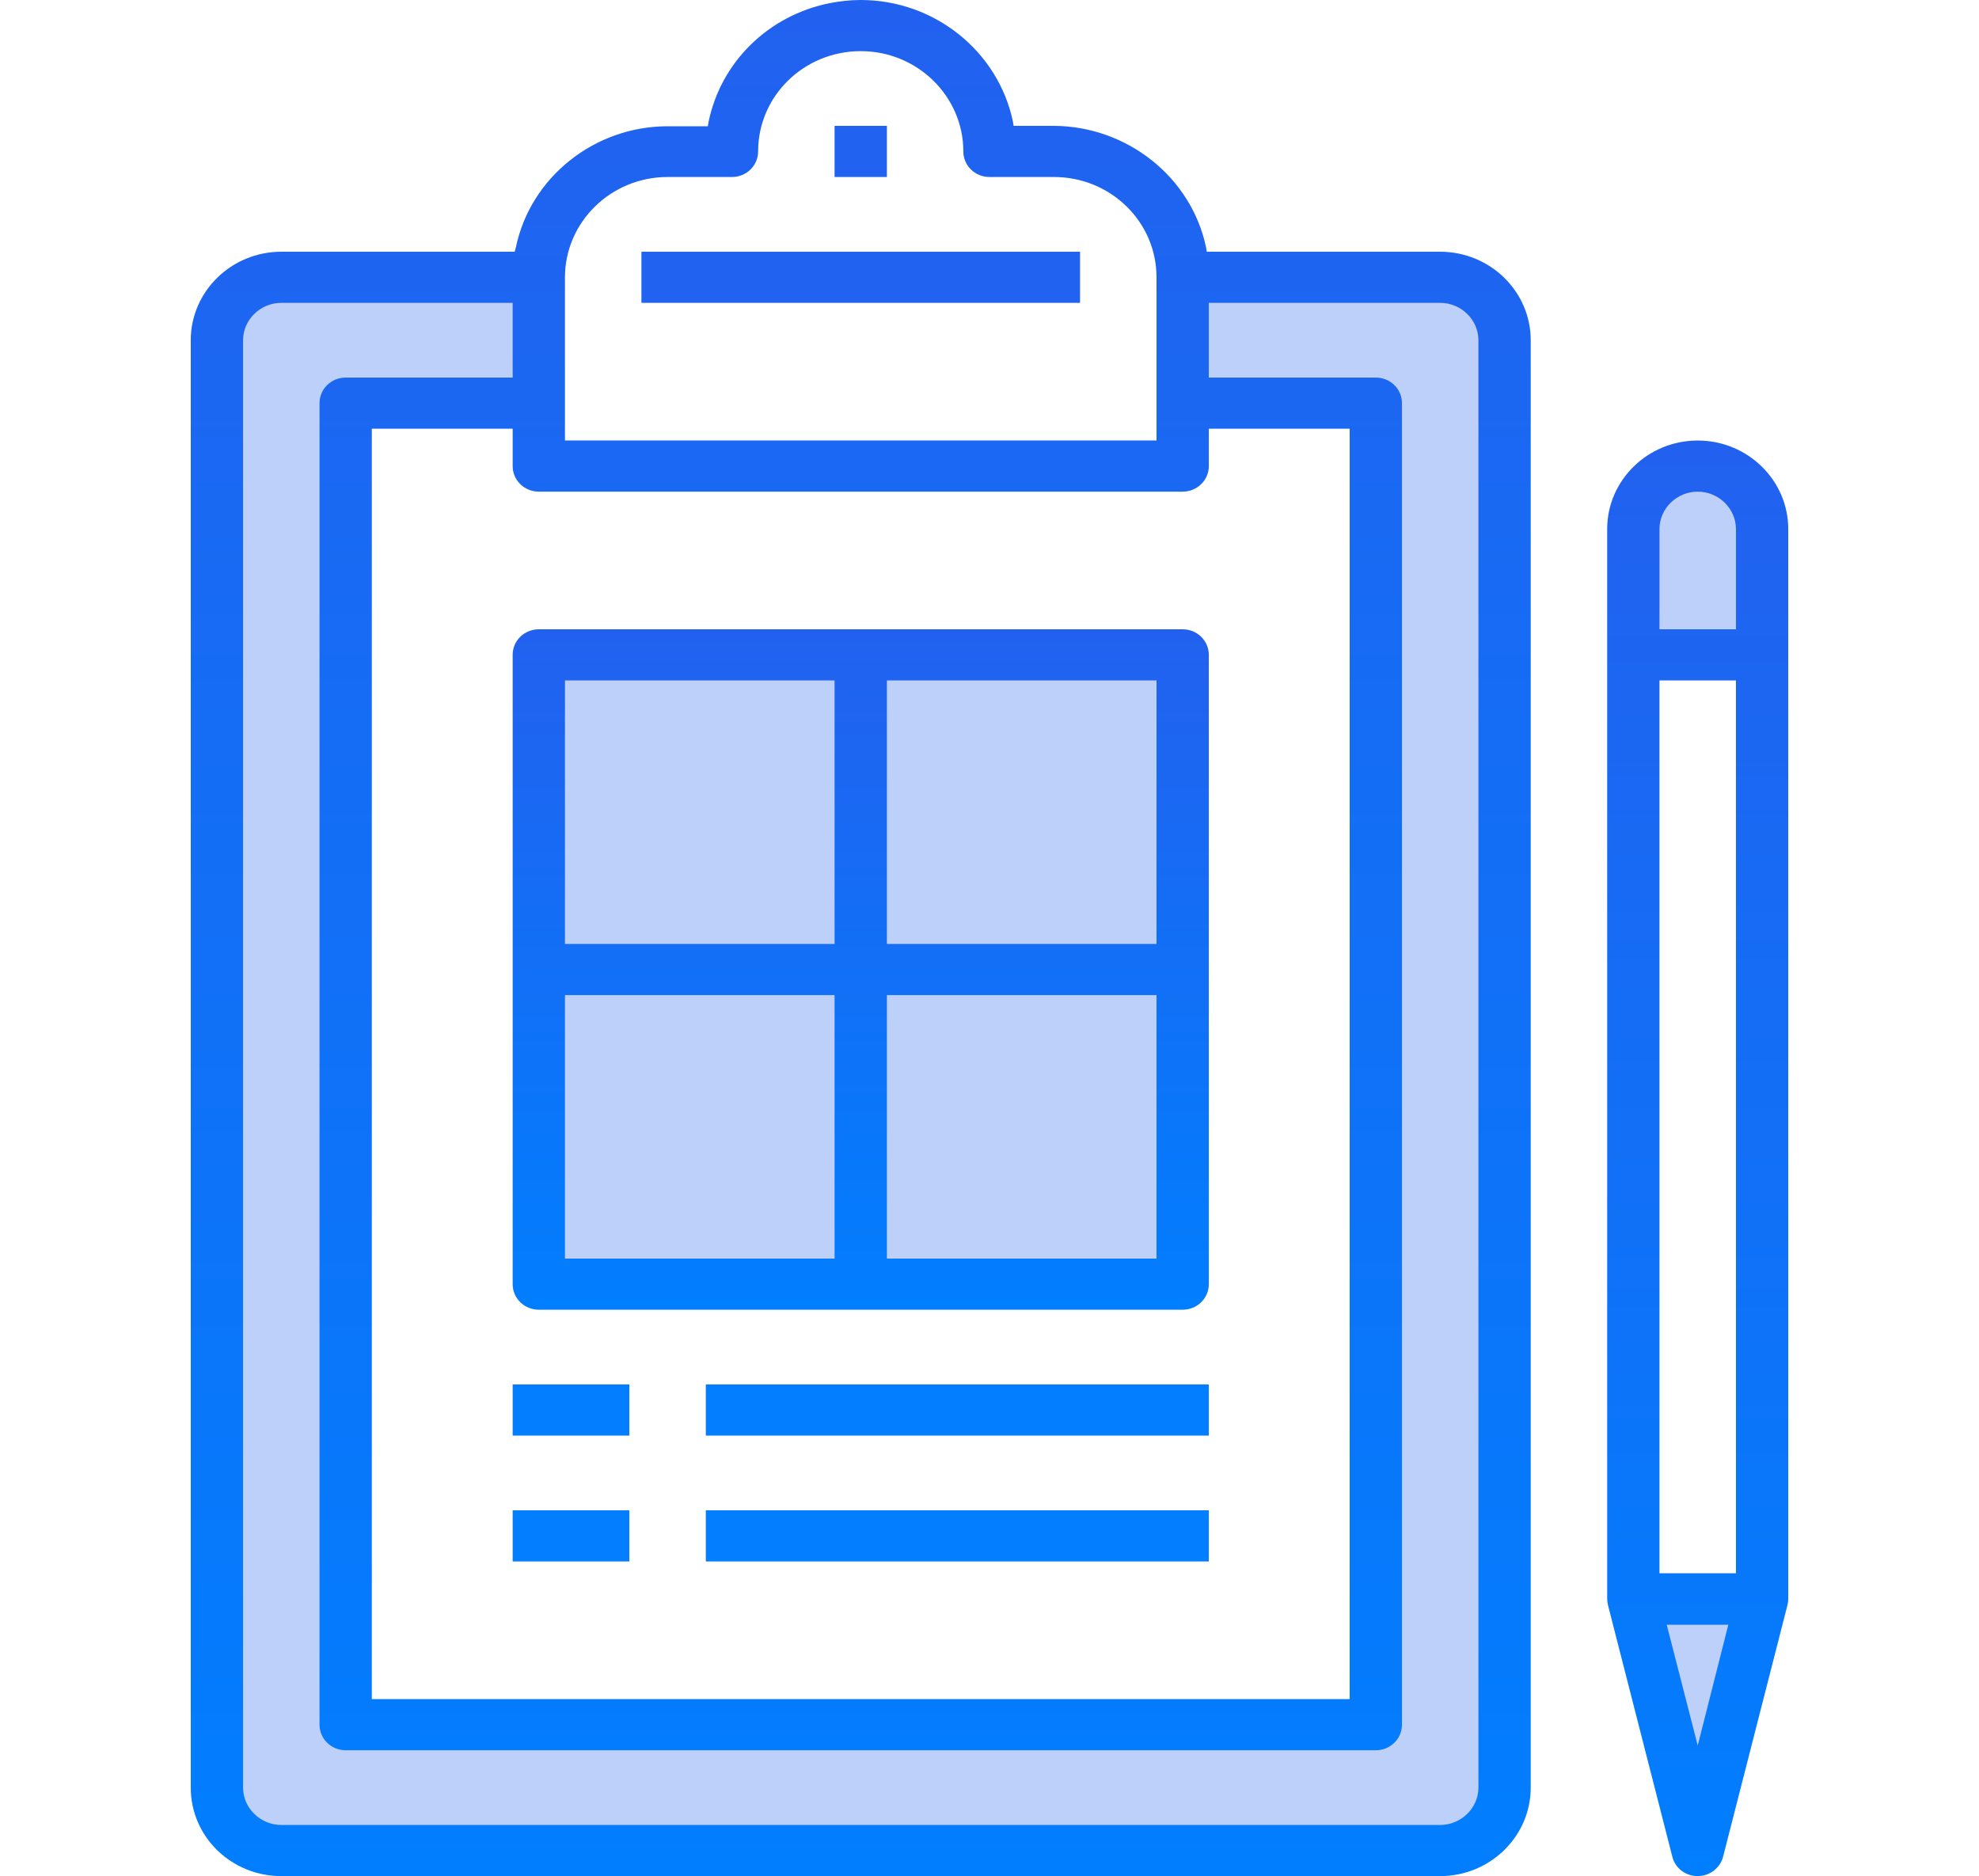 <svg width="77" height="73" viewBox="0 0 77 73" fill="none" xmlns="http://www.w3.org/2000/svg">
<g clip-path="url(#clip0)">
<path d="M68.561 20.584C68.545 19.237 67.433 18.151 66.056 18.135C64.678 18.135 63.55 19.237 63.55 20.584V25.466H68.561V20.584Z" fill="#BDD0FA"/>
<path d="M66.056 72.005L68.561 62.211H63.55L66.056 72.005Z" fill="#BDD0FA"/>
<path d="M56.035 10.789H46.015V15.687H53.53V67.108H13.45V15.687H20.965V10.789H10.944C9.567 10.789 8.439 11.891 8.439 13.238V69.557C8.439 70.903 9.567 72.005 10.944 72.005H56.035C57.413 72.005 58.54 70.903 58.54 69.557V13.238C58.54 11.891 57.413 10.805 56.035 10.789Z" fill="#BDD0FA"/>
<path d="M20.965 37.724V49.968H33.49H46.015V37.724V25.481H33.49H20.965V37.724Z" fill="#BDD0FA"/>
<path d="M56.035 9.795H46.955L46.923 9.611C46.344 6.887 43.855 4.913 41.005 4.897H39.439L39.408 4.714C38.829 1.99 36.355 0 33.49 0C33.083 0 32.676 0.046 32.284 0.122C29.904 0.597 28.057 2.403 27.572 4.729L27.54 4.913H25.975C23.125 4.913 20.636 6.902 20.072 9.626L20.025 9.795H10.944C9.003 9.795 7.422 11.34 7.422 13.238V69.557C7.422 71.47 9.003 73 10.944 73H56.035C57.977 73 59.558 71.454 59.558 69.557V13.238C59.558 11.34 57.977 9.795 56.035 9.795ZM21.982 10.789C21.982 8.647 23.767 6.887 25.975 6.887H28.48C29.043 6.887 29.497 6.443 29.497 5.892C29.497 3.734 31.282 1.99 33.49 1.99C35.697 1.99 37.482 3.749 37.482 5.892C37.482 6.443 37.936 6.887 38.5 6.887H41.005C43.213 6.887 44.998 8.631 44.998 10.789V17.14H21.982V10.789ZM20.965 19.13H46.015C46.579 19.13 47.033 18.686 47.033 18.135V16.681H52.513V66.113H14.467V16.681H19.947V18.135C19.947 18.686 20.401 19.13 20.965 19.13ZM57.523 69.557C57.523 70.352 56.849 71.01 56.035 71.01H10.944C10.13 71.01 9.457 70.352 9.457 69.557V13.238C9.457 12.442 10.13 11.784 10.944 11.784H19.947V14.692H13.45C12.886 14.692 12.432 15.136 12.432 15.687V67.108C12.432 67.659 12.886 68.103 13.45 68.103H53.53C54.094 68.103 54.548 67.659 54.548 67.108V15.687C54.548 15.136 54.094 14.692 53.53 14.692H47.033V11.784H56.035C56.849 11.784 57.523 12.442 57.523 13.238V69.557Z" fill="url(#paint0_linear)"/>
<path d="M34.508 4.897H32.472V6.887H34.508V4.897Z" fill="#2262F0"/>
<path d="M42.023 9.795H24.957V11.784H42.023V9.795Z" fill="#2262F0"/>
<path d="M62.533 62.211C62.533 62.287 62.548 62.379 62.564 62.456L65.069 72.25C65.179 72.694 65.586 73 66.056 73C66.134 73 66.228 72.985 66.306 72.97C66.666 72.878 66.948 72.602 67.042 72.25L69.547 62.456C69.563 62.379 69.578 62.303 69.578 62.211V20.584C69.578 18.686 67.997 17.141 66.056 17.141C64.114 17.141 62.533 18.686 62.533 20.584V62.211ZM66.056 67.919L64.85 63.221H67.246L66.056 67.919ZM64.568 20.584C64.568 19.788 65.241 19.13 66.056 19.13C66.87 19.13 67.543 19.788 67.543 20.584V24.486H64.568V20.584ZM64.568 26.476H67.543V61.216H64.568V26.476Z" fill="url(#paint1_linear)"/>
<path d="M47.033 25.481C47.033 24.93 46.579 24.486 46.015 24.486H20.965C20.401 24.486 19.947 24.93 19.947 25.481V49.968C19.947 50.518 20.401 50.962 20.965 50.962H46.015C46.579 50.962 47.033 50.518 47.033 49.968V25.481ZM32.472 48.973H21.982V38.719H32.472V48.973ZM32.472 36.73H21.982V26.476H32.472V36.73ZM44.998 48.973H34.508V38.719H44.998V48.973ZM44.998 36.73H34.508V26.476H44.998V36.73Z" fill="url(#paint2_linear)"/>
<path d="M24.487 53.87H19.947V55.859H24.487V53.87Z" fill="#027EFE"/>
<path d="M47.033 53.87H27.462V55.859H47.033V53.87Z" fill="#027EFE"/>
<path d="M24.487 58.767H19.947V60.757H24.487V58.767Z" fill="#027EFE"/>
<path d="M47.033 58.767H27.462V60.757H47.033V58.767Z" fill="#027EFE"/>
</g>
<defs>
<linearGradient id="paint0_linear" x1="33.49" y1="0" x2="33.49" y2="73" gradientUnits="userSpaceOnUse">
<stop stop-color="#2261EF"/>
<stop offset="1" stop-color="#017EFE"/>
</linearGradient>
<linearGradient id="paint1_linear" x1="66.056" y1="17.141" x2="66.056" y2="73" gradientUnits="userSpaceOnUse">
<stop stop-color="#2261EF"/>
<stop offset="1" stop-color="#017EFE"/>
</linearGradient>
<linearGradient id="paint2_linear" x1="33.49" y1="24.486" x2="33.49" y2="50.962" gradientUnits="userSpaceOnUse">
<stop stop-color="#2261EF"/>
<stop offset="1" stop-color="#017EFE"/>
</linearGradient>
<clipPath id="clip0">
<rect width="77" height="73" fill="white"/>
</clipPath>
</defs>
</svg>
